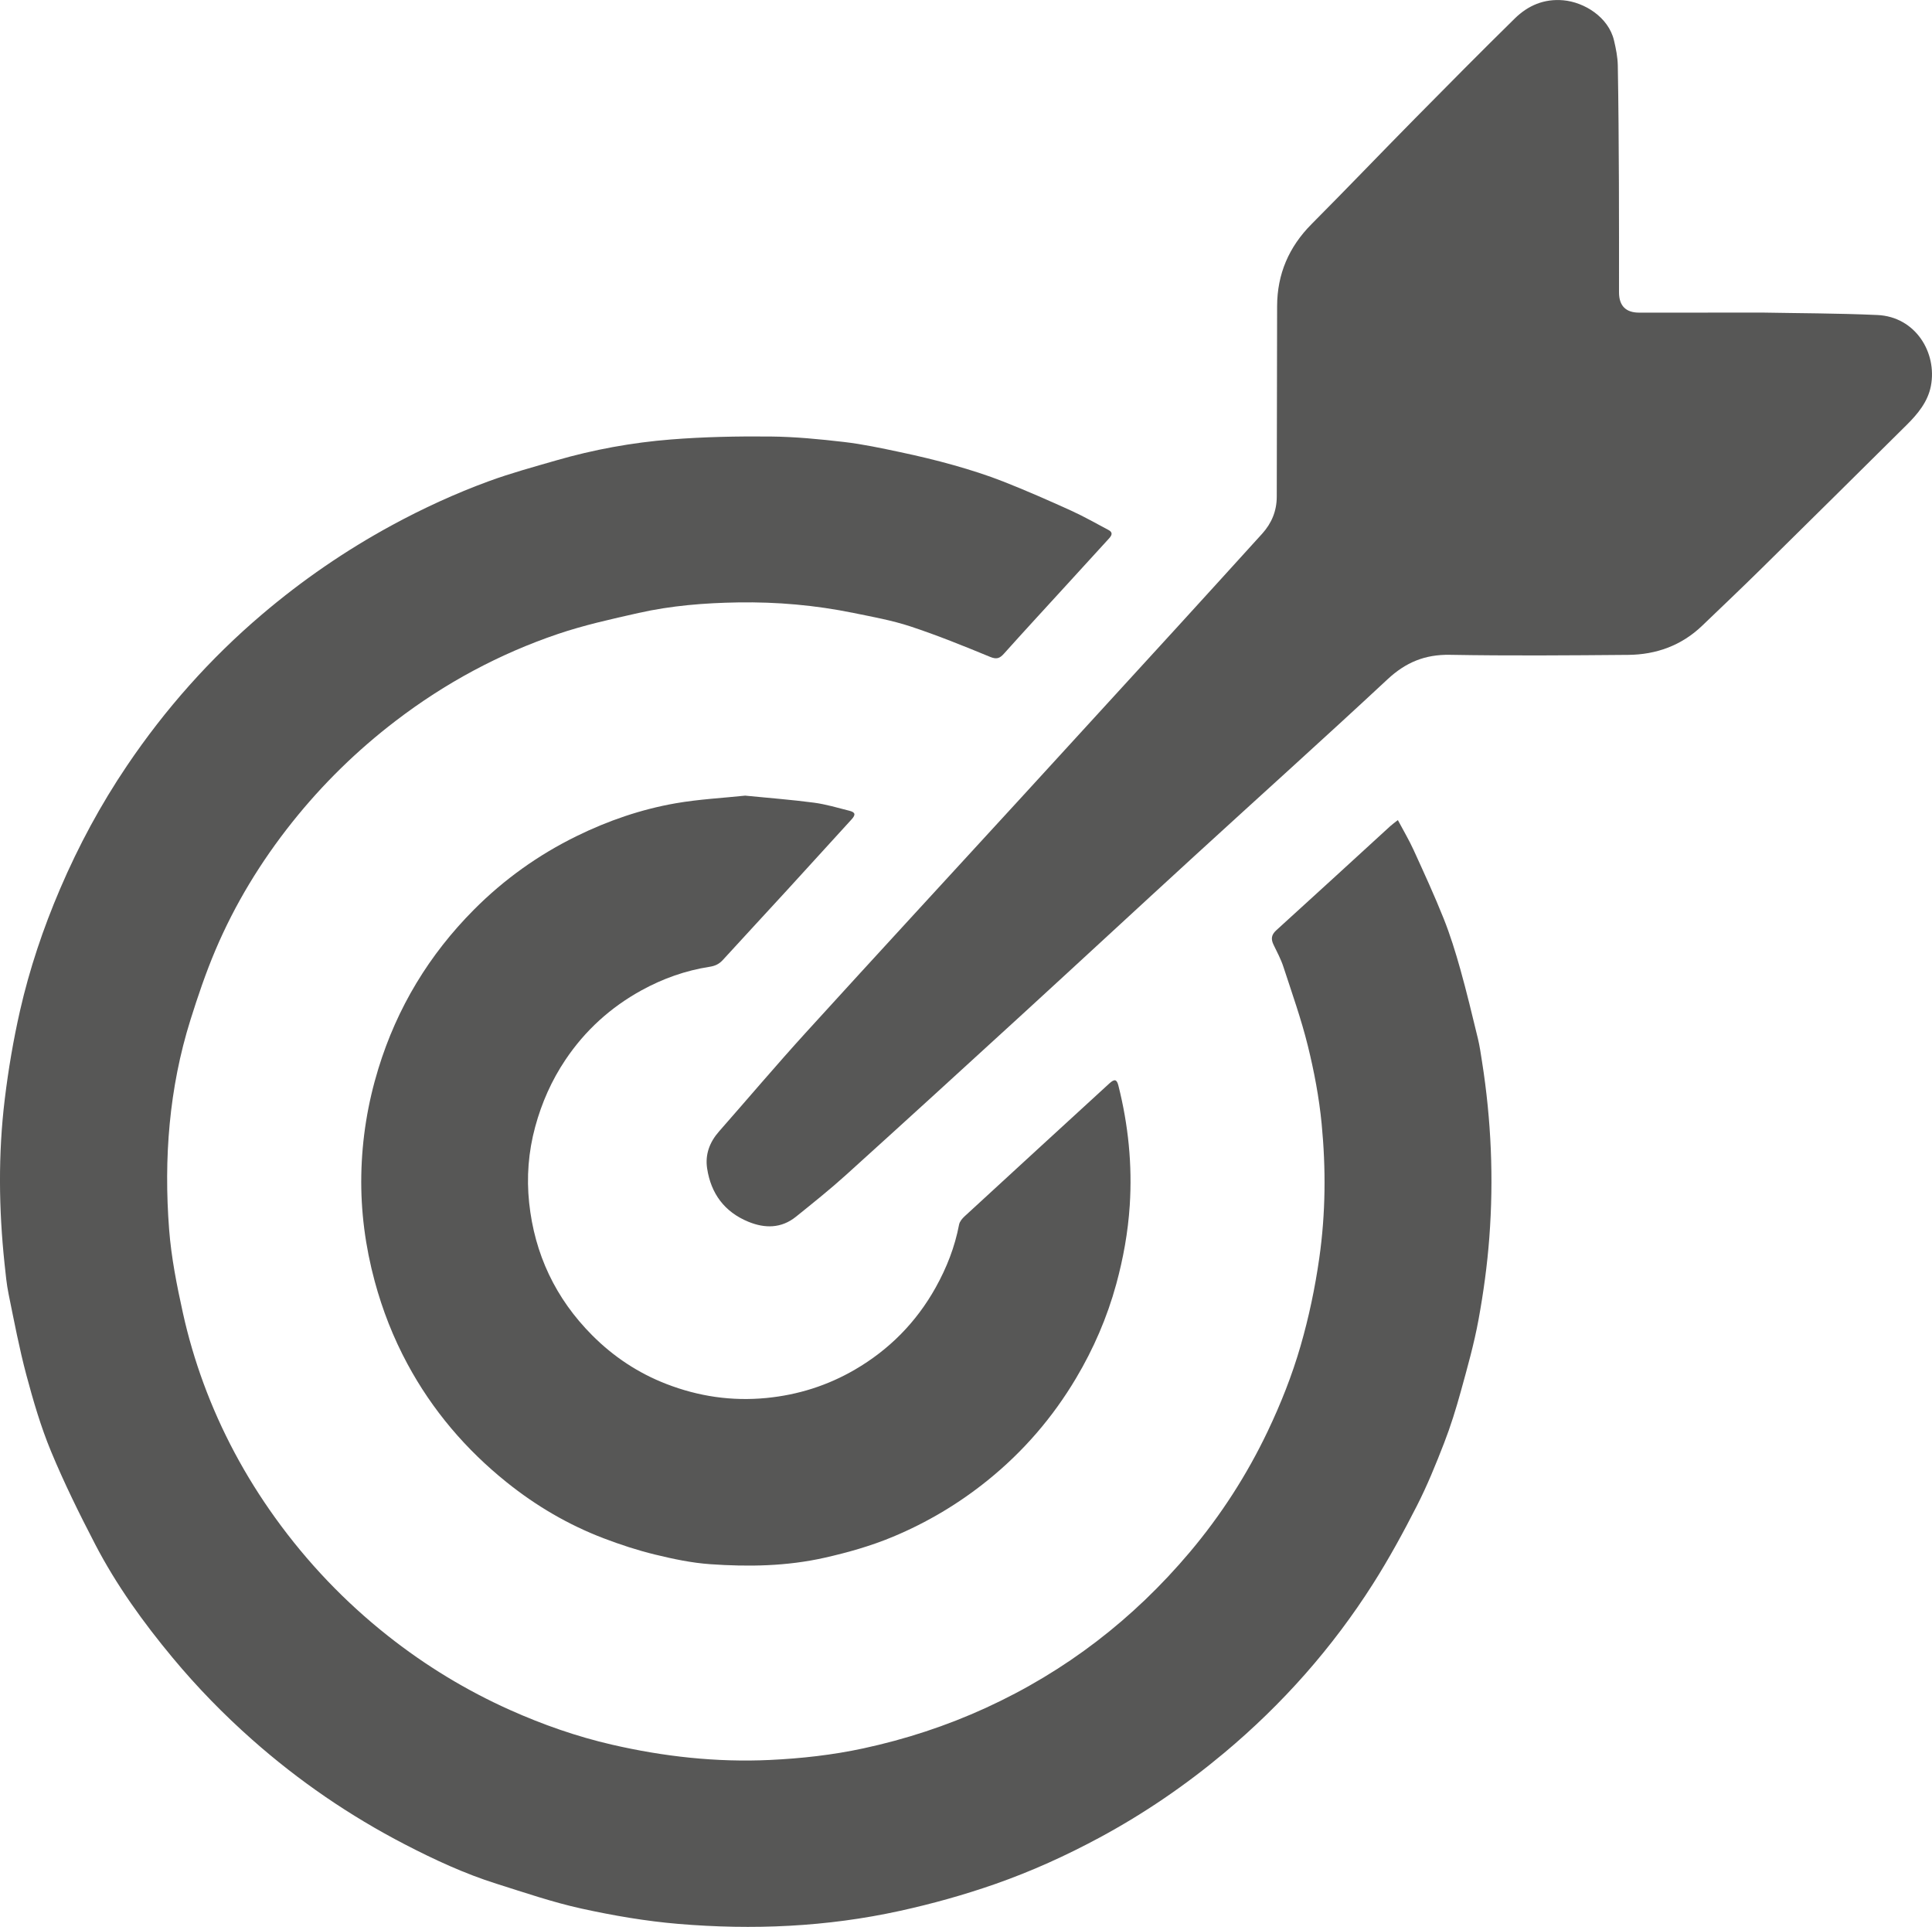 <?xml version="1.0" encoding="utf-8"?>
<!-- Generator: Adobe Illustrator 16.0.0, SVG Export Plug-In . SVG Version: 6.00 Build 0)  -->
<!DOCTYPE svg PUBLIC "-//W3C//DTD SVG 1.1//EN" "http://www.w3.org/Graphics/SVG/1.1/DTD/svg11.dtd">
<svg version="1.1" id="Layer_1" xmlns="http://www.w3.org/2000/svg" xmlns:xlink="http://www.w3.org/1999/xlink" x="0px" y="0px"
	 width="471.876px" height="470.527px" viewBox="0 0 471.876 470.527" enable-background="new 0 0 471.876 470.527"
	 xml:space="preserve">
<path fill-rule="evenodd" clip-rule="evenodd" fill="#575756" d="M341.417,200.258c1.376,2.59,2.73,4.859,3.821,7.248
	c2.538,5.56,5.096,11.117,7.361,16.79c1.611,4.036,2.903,8.216,4.077,12.404c1.567,5.591,2.914,11.245,4.285,16.889
	c0.453,1.864,0.716,3.776,1.015,5.674c2.247,14.239,2.86,28.566,1.779,42.924c-0.506,6.723-1.424,13.442-2.64,20.074
	c-1.083,5.905-2.726,11.717-4.324,17.515c-1.171,4.243-2.479,8.47-4.07,12.571c-2.022,5.212-4.135,10.42-6.674,15.391
	c-3.296,6.454-6.779,12.847-10.662,18.961c-9.95,15.664-22.134,29.423-36.379,41.337c-9.461,7.914-19.593,14.836-30.456,20.689
	c-8.185,4.41-16.618,8.231-25.401,11.308c-7.647,2.677-15.416,4.842-23.333,6.582c-17.89,3.931-35.973,4.71-54.134,3.183
	c-7.947-0.668-15.884-2.032-23.68-3.743c-7.016-1.54-13.861-3.896-20.729-6.058c-7.781-2.451-15.174-5.878-22.4-9.623
	c-13.463-6.976-25.885-15.482-37.256-25.541c-6.982-6.177-13.467-12.827-19.416-19.981c-7.178-8.632-13.748-17.729-18.934-27.705
	c-3.866-7.44-7.59-14.986-10.799-22.726c-2.492-6.011-4.336-12.325-6.02-18.625c-1.738-6.506-2.988-13.146-4.339-19.75
	c-0.499-2.437-0.73-4.934-0.993-7.413c-1.418-13.393-1.576-26.808,0.041-40.176c0.879-7.256,2.104-14.503,3.725-21.628
	c2.326-10.219,5.665-20.139,9.805-29.801c4.51-10.527,9.92-20.555,16.312-30.024c9.311-13.796,20.277-26.159,32.977-36.955
	c9.834-8.36,20.407-15.628,31.758-21.795c7.625-4.143,15.492-7.748,23.618-10.732c5.39-1.98,10.958-3.492,16.481-5.089
	c9.154-2.647,18.52-4.36,27.992-5.114c8.071-0.643,16.203-0.801,24.305-0.727c6.016,0.056,12.045,0.644,18.029,1.339
	c4.579,0.532,9.116,1.506,13.634,2.463c4.413,0.936,8.813,1.972,13.151,3.201c4.087,1.158,8.158,2.441,12.107,3.997
	c5.589,2.201,11.097,4.622,16.568,7.105c3.112,1.412,6.087,3.125,9.116,4.719c1.194,0.629,0.792,1.356,0.101,2.111
	c-3.649,3.983-7.289,7.975-10.932,11.963c-4.905,5.369-9.84,10.71-14.691,16.126c-1.041,1.163-1.794,1.445-3.395,0.786
	c-6.414-2.645-12.859-5.257-19.441-7.431c-4.512-1.489-9.25-2.335-13.922-3.291c-9.299-1.902-18.711-2.725-28.203-2.573
	c-8.178,0.131-16.32,0.781-24.305,2.58c-6.619,1.491-13.287,2.96-19.697,5.134c-14.338,4.863-27.536,11.98-39.596,21.201
	c-9.459,7.233-17.898,15.488-25.305,24.785c-7.63,9.579-13.979,19.98-18.754,31.259c-2.34,5.523-4.277,11.237-6.074,16.967
	c-5.234,16.687-6.543,33.849-5.215,51.179c0.525,6.853,1.885,13.682,3.369,20.41c1.281,5.804,2.973,11.562,5.023,17.143
	c4.312,11.732,10.189,22.684,17.5,32.85c7.842,10.904,17.02,20.525,27.551,28.854c9.201,7.277,19.163,13.33,29.863,18.115
	c8.013,3.583,16.294,6.479,24.854,8.45c12.67,2.919,25.522,4.345,38.529,3.736c7.683-0.359,15.345-1.206,22.869-2.83
	c10.314-2.226,20.295-5.483,29.922-9.892c19.491-8.926,36.021-21.671,49.812-38.023c7.598-9.011,13.94-18.853,19.012-29.486
	c3.214-6.742,5.964-13.672,8.044-20.869c2.035-7.047,3.533-14.179,4.569-21.442c1.562-10.937,1.638-21.902,0.576-32.838
	c-0.619-6.385-1.829-12.761-3.366-18.995c-1.608-6.524-3.878-12.89-5.966-19.289c-0.607-1.861-1.544-3.622-2.405-5.393
	c-0.677-1.391-0.572-2.428,0.669-3.553c9.312-8.441,18.562-16.947,27.838-25.428C340.062,201.281,340.61,200.897,341.417,200.258z"
	/>
<path fill-rule="evenodd" clip-rule="evenodd" fill="#575756" d="M181.999,194.287c5.838,0.579,11.332,0.997,16.787,1.716
	c2.92,0.385,5.78,1.248,8.648,1.971c1.493,0.376,1.61,0.958,0.556,2.115c-5.247,5.757-10.485,11.522-15.748,17.265
	c-5.222,5.697-10.481,11.36-15.694,17.066c-0.889,0.972-1.865,1.451-3.197,1.656c-5.896,0.908-11.469,2.892-16.682,5.761
	c-7.532,4.147-13.758,9.793-18.561,16.951c-3.378,5.034-5.789,10.48-7.387,16.357c-1.664,6.124-2.135,12.338-1.48,18.549
	c1.322,12.541,6.449,23.396,15.403,32.377c5.205,5.223,11.238,9.217,18.084,11.872c7.854,3.048,15.989,4.257,24.452,3.433
	c7.736-0.754,14.935-3.035,21.609-6.916c8.385-4.876,14.997-11.563,19.737-20.054c2.696-4.829,4.688-9.917,5.724-15.377
	c0.139-0.733,0.762-1.475,1.345-2.012c11.766-10.833,23.559-21.638,35.349-32.444c1.284-1.177,1.826-1.031,2.22,0.529
	c2.419,9.596,3.409,19.343,2.771,29.214c-0.422,6.535-1.576,12.958-3.311,19.298c-2.223,8.116-5.53,15.748-9.814,22.947
	c-5.705,9.59-12.9,17.926-21.605,24.943c-7.03,5.671-14.725,10.254-23.038,13.73c-5.404,2.262-11.035,3.86-16.777,5.153
	c-9.247,2.082-18.582,2.229-27.929,1.573c-4.532-0.316-9.058-1.274-13.485-2.354c-4.266-1.039-8.476-2.418-12.581-3.986
	c-8.585-3.277-16.444-7.889-23.618-13.643c-10.006-8.026-18.178-17.621-24.264-28.919c-3.447-6.401-6.092-13.137-7.994-20.188
	c-2.292-8.496-3.427-17.117-3.273-25.883c0.156-8.866,1.561-17.55,4.176-26.062c4.574-14.885,12.392-27.793,23.336-38.795
	c7.335-7.375,15.701-13.357,25.072-17.954c7.695-3.774,15.73-6.536,24.133-8.011C170.673,195.165,176.509,194.869,181.999,194.287z"
	/>
<path fill-rule="evenodd" clip-rule="evenodd" fill="#575756" d="M430.785,76.333c8.098,0.156,17.933,0.152,27.747,0.589
	c9.309,0.415,14.63,9.184,13.075,17.323c-0.735,3.846-3.197,6.822-5.919,9.519c-11.816,11.71-23.635,23.418-35.488,35.089
	c-4.771,4.697-9.625,9.309-14.459,13.942c-5.054,4.844-11.221,7.062-18.096,7.12c-14.511,0.123-29.027,0.241-43.533-0.016
	c-6.089-0.108-10.786,1.852-15.217,5.978c-15.58,14.51-31.422,28.737-47.124,43.116c-14.095,12.908-28.112,25.901-42.207,38.809
	c-14.287,13.083-28.594,26.146-42.966,39.136c-3.924,3.547-8.071,6.853-12.193,10.173c-3.568,2.876-7.59,2.886-11.629,1.227
	c-5.812-2.388-9.131-6.861-10.066-13.024c-0.521-3.425,0.617-6.425,2.908-9.029c7.062-8.027,13.973-16.194,21.168-24.102
	c17.446-19.168,35.027-38.213,52.541-57.318c12.668-13.819,25.324-27.648,37.97-41.487c7.007-7.667,13.987-15.357,20.969-23.046
	c2.322-2.559,3.566-5.557,3.573-9.042c0.025-15.5,0.055-31,0.085-46.5c0.016-7.87,2.868-14.497,8.436-20.091
	c8.47-8.509,16.769-17.186,25.2-25.732c8.088-8.2,16.196-16.383,24.411-24.455c3.227-3.169,7.161-4.868,11.864-4.443
	c5.121,0.462,11.03,4.111,12.375,9.808c0.473,2.002,0.889,4.07,0.925,6.116c0.171,9.517,0.227,19.036,0.271,28.554
	c0.043,8.944,0.021,17.888,0.025,26.832c0.002,3.294,1.668,4.964,4.911,4.961C409.913,76.328,419.484,76.333,430.785,76.333z"/>
</svg>
